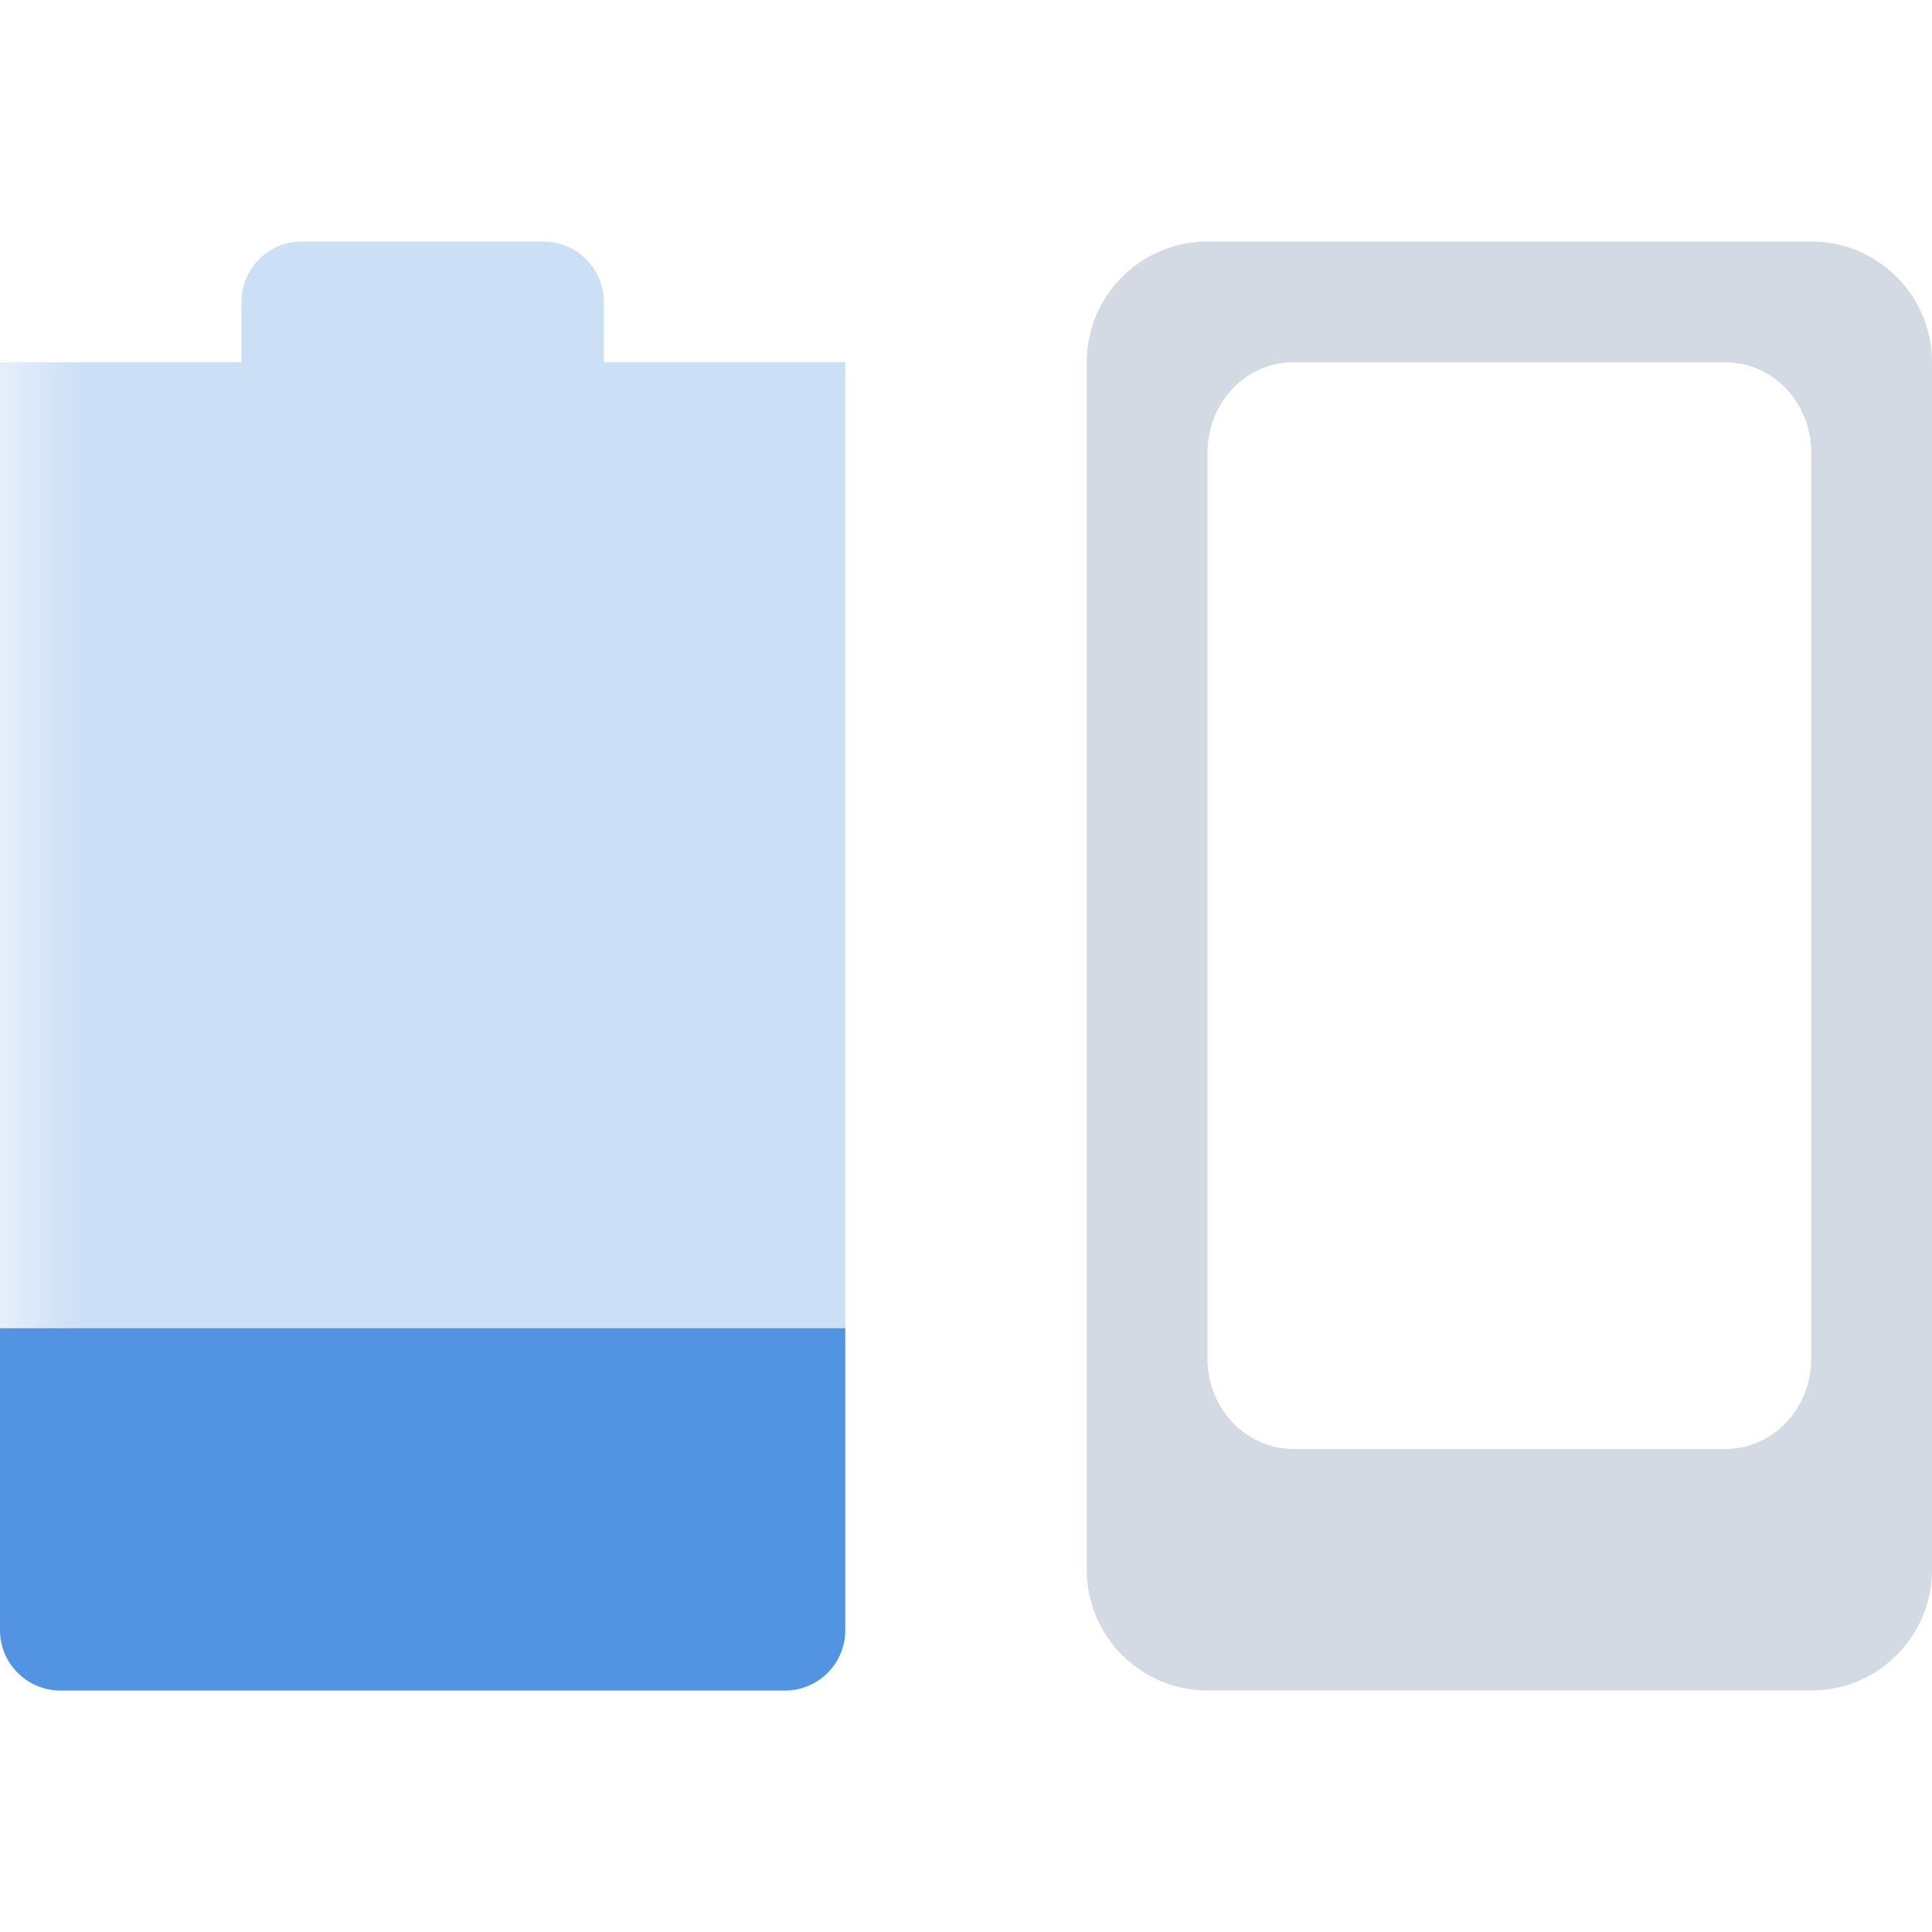 <svg xmlns="http://www.w3.org/2000/svg" xmlns:xlink="http://www.w3.org/1999/xlink" width="12pt" height="12pt" version="1.1" viewBox="0 0 12 12">
 <defs>
  <filter id="alpha" width="100%" height="100%" x="0%" y="0%" filterUnits="objectBoundingBox">
   <feColorMatrix in="SourceGraphic" type="matrix" values="0 0 0 0 1 0 0 0 0 1 0 0 0 0 1 0 0 0 1 0"/>
  </filter>
  <mask id="mask0">
   <g filter="url(#alpha)">
    <rect width="12" height="12" x="0" y="0" style="fill:rgb(0%,0%,0%);fill-opacity:0.302"/>
   </g>
  </mask>
  <clipPath id="clip1">
   <rect width="12" height="12" x="0" y="0"/>
  </clipPath>
  <g id="surface5" clip-path="url(#clip1)">
   <path style="fill:rgb(32.157%,58.039%,88.627%)" d="M 1.875 1.5 C 1.668 1.5 1.5 1.668 1.5 1.875 L 1.5 2.25 L 0 2.25 L 0 2.246 L 0 10.125 C 0 10.332 0.168 10.5 0.375 10.5 L 4.875 10.5 C 5.082 10.5 5.25 10.332 5.25 10.125 L 5.25 2.25 L 3.75 2.25 L 3.75 1.875 C 3.75 1.668 3.582 1.5 3.375 1.5 Z M 1.875 1.5"/>
  </g>
 </defs>
 <g>
  <use mask="url(#mask0)" xlink:href="#surface5"/>
  <path style="fill:rgb(32.157%,58.039%,88.627%)" d="M 0 8.25 L 0 10.125 C 0 10.332 0.168 10.5 0.375 10.5 L 4.875 10.5 C 5.082 10.5 5.25 10.332 5.25 10.125 L 5.25 8.25 Z M 0 8.25"/>
  <path style="fill:rgb(82.745%,85.49%,89.02%)" d="M 7.5 1.5 C 7.086 1.5 6.75 1.836 6.75 2.25 L 6.75 9.75 C 6.75 10.164 7.086 10.5 7.5 10.5 L 11.25 10.5 C 11.664 10.5 12 10.164 12 9.75 L 12 2.25 C 12 1.836 11.664 1.5 11.25 1.5 Z M 8.035 2.25 L 10.715 2.25 C 11.012 2.25 11.25 2.5 11.25 2.812 L 11.25 8.438 C 11.25 8.75 11.012 9 10.715 9 L 8.035 9 C 7.738 9 7.5 8.75 7.5 8.438 L 7.5 2.812 C 7.5 2.5 7.738 2.25 8.035 2.25 Z M 8.035 2.25"/>
 </g>
</svg>

